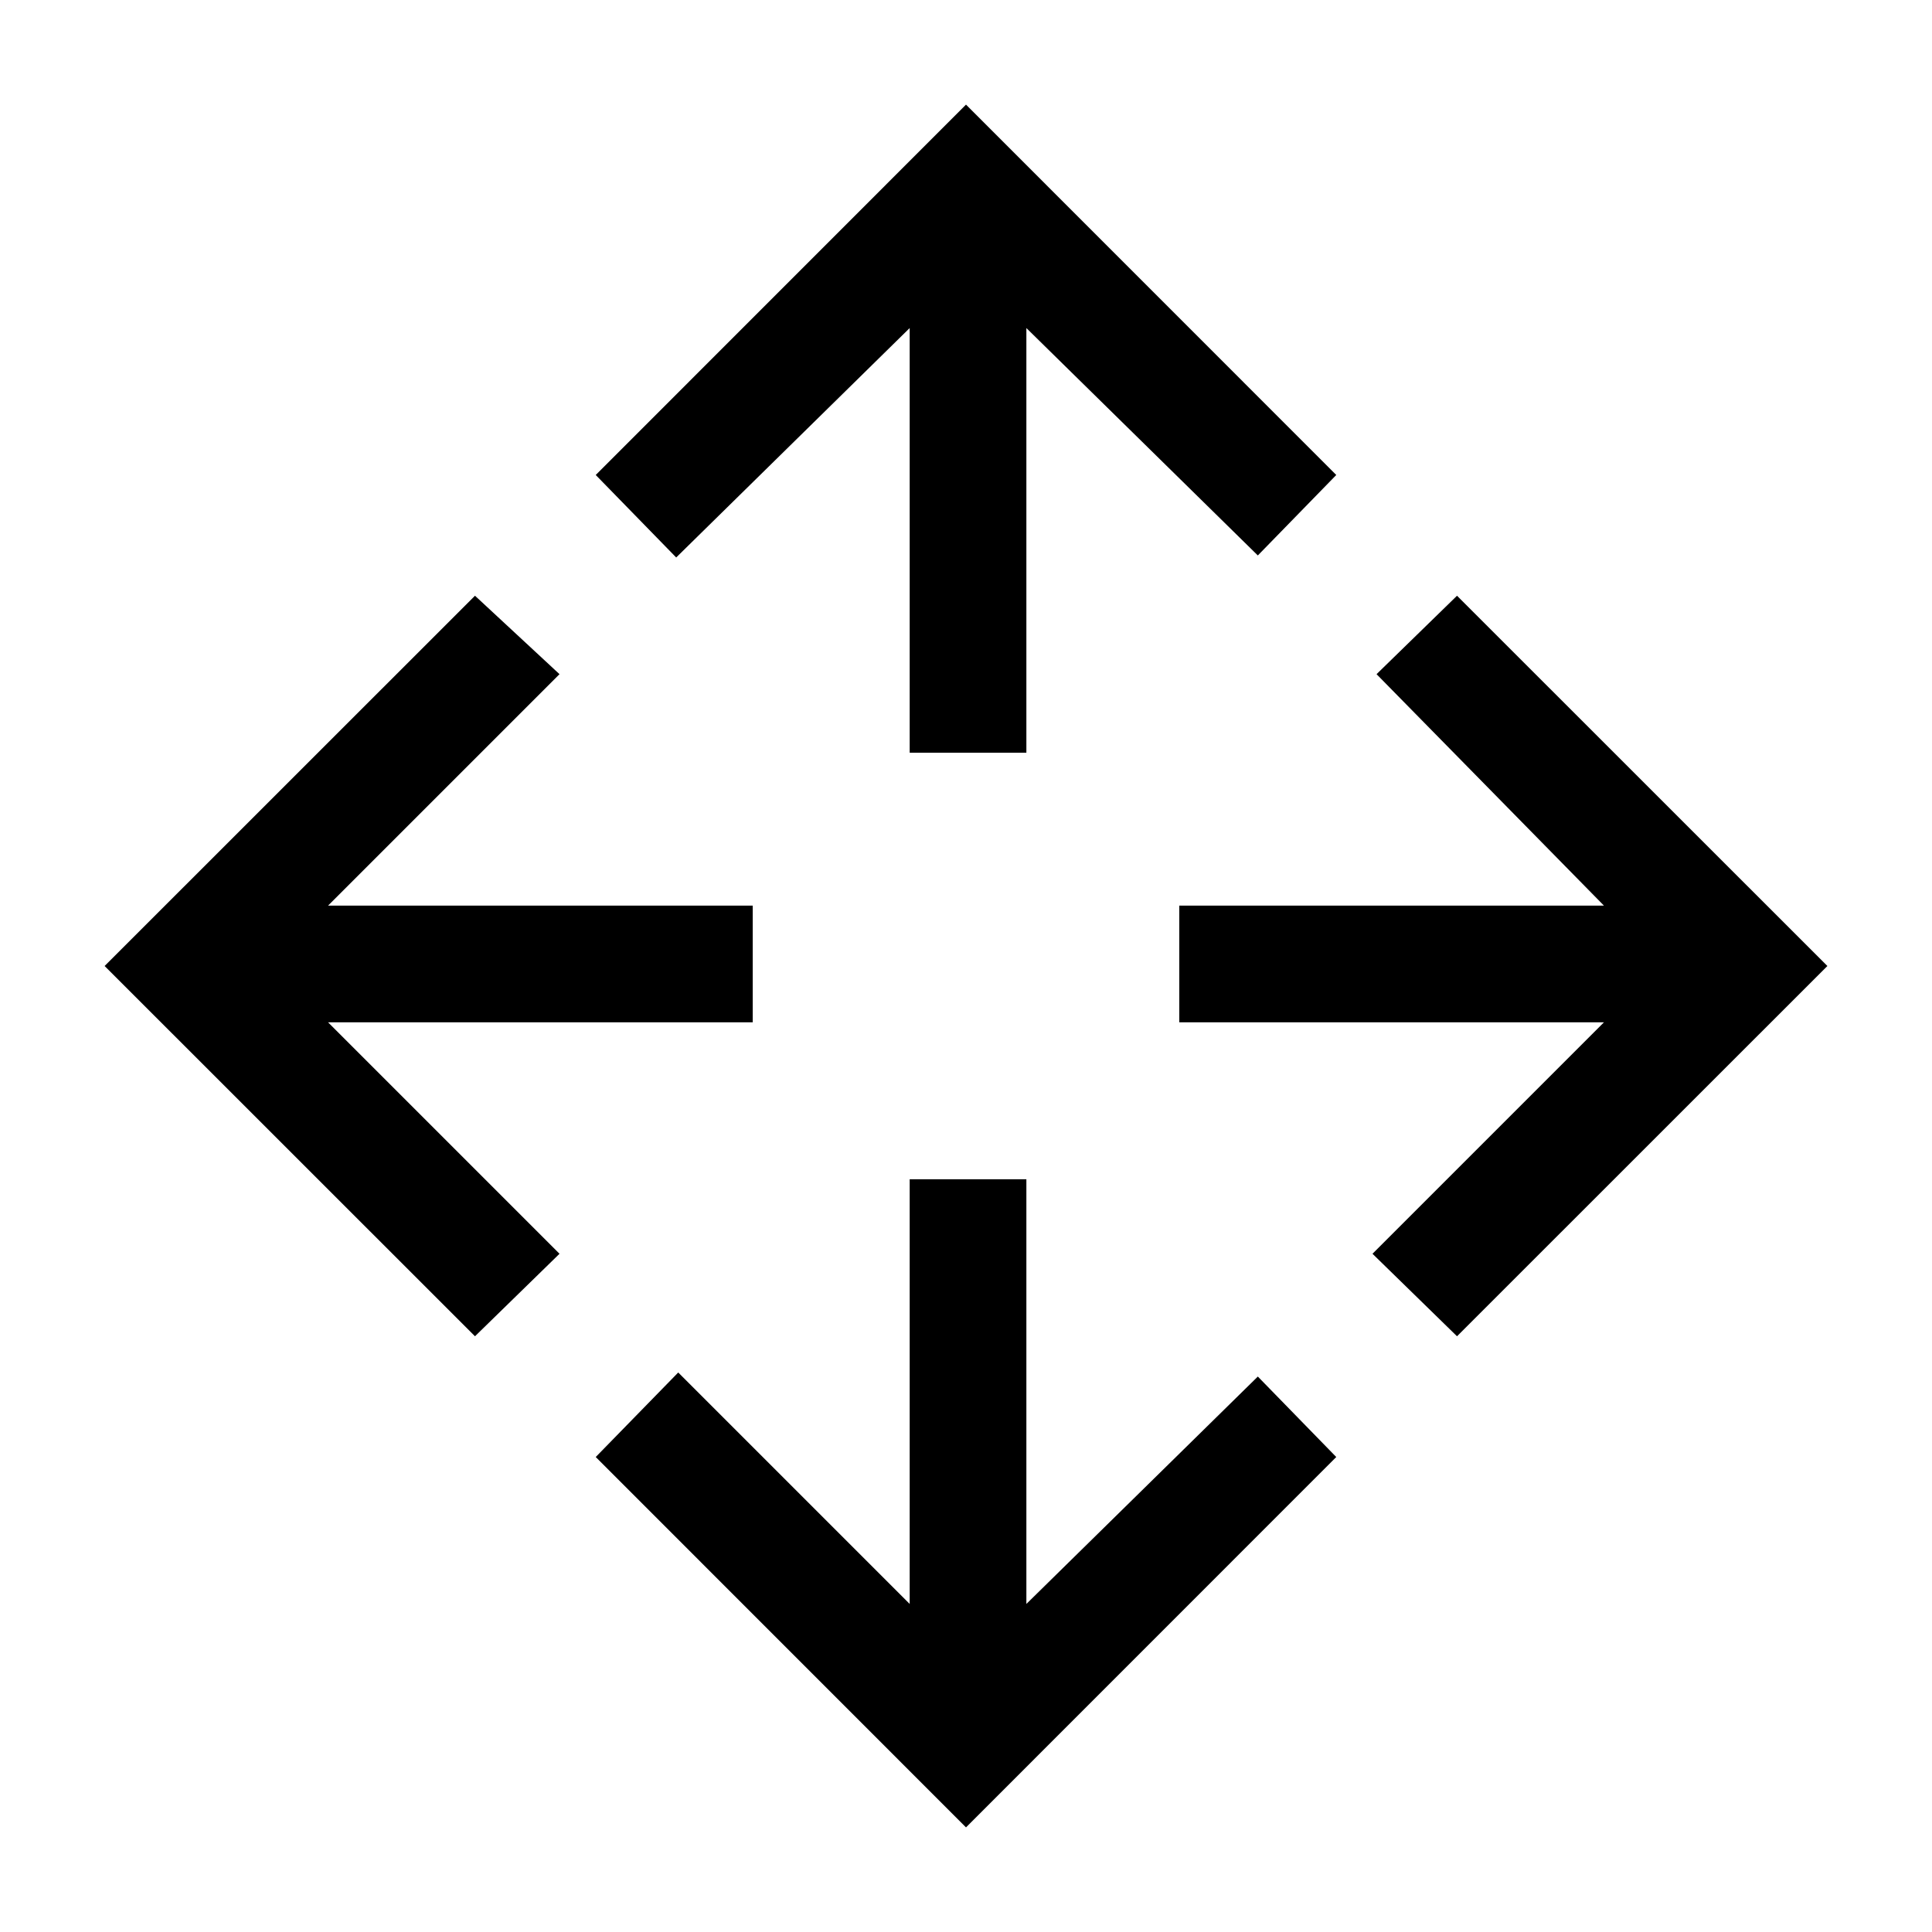 <svg xmlns="http://www.w3.org/2000/svg" height="20" width="20"><path d="m10 18.917-3.833-3.834.854-.875 2.396 2.396v-4.396h1.208v4.396l2.396-2.354.812.833Zm-5.083-5.084L1.083 10l3.834-3.833.875.812-2.396 2.396h4.396v1.208H3.396l2.396 2.396Zm10.166 0-.875-.854 2.396-2.396h-4.396V9.375h4.396L14.25 6.979l.833-.812L18.917 10ZM9.417 7.792V3.396L7 5.771l-.833-.854L10 1.083l3.833 3.834-.812.833-2.396-2.354v4.396Z"/></svg>